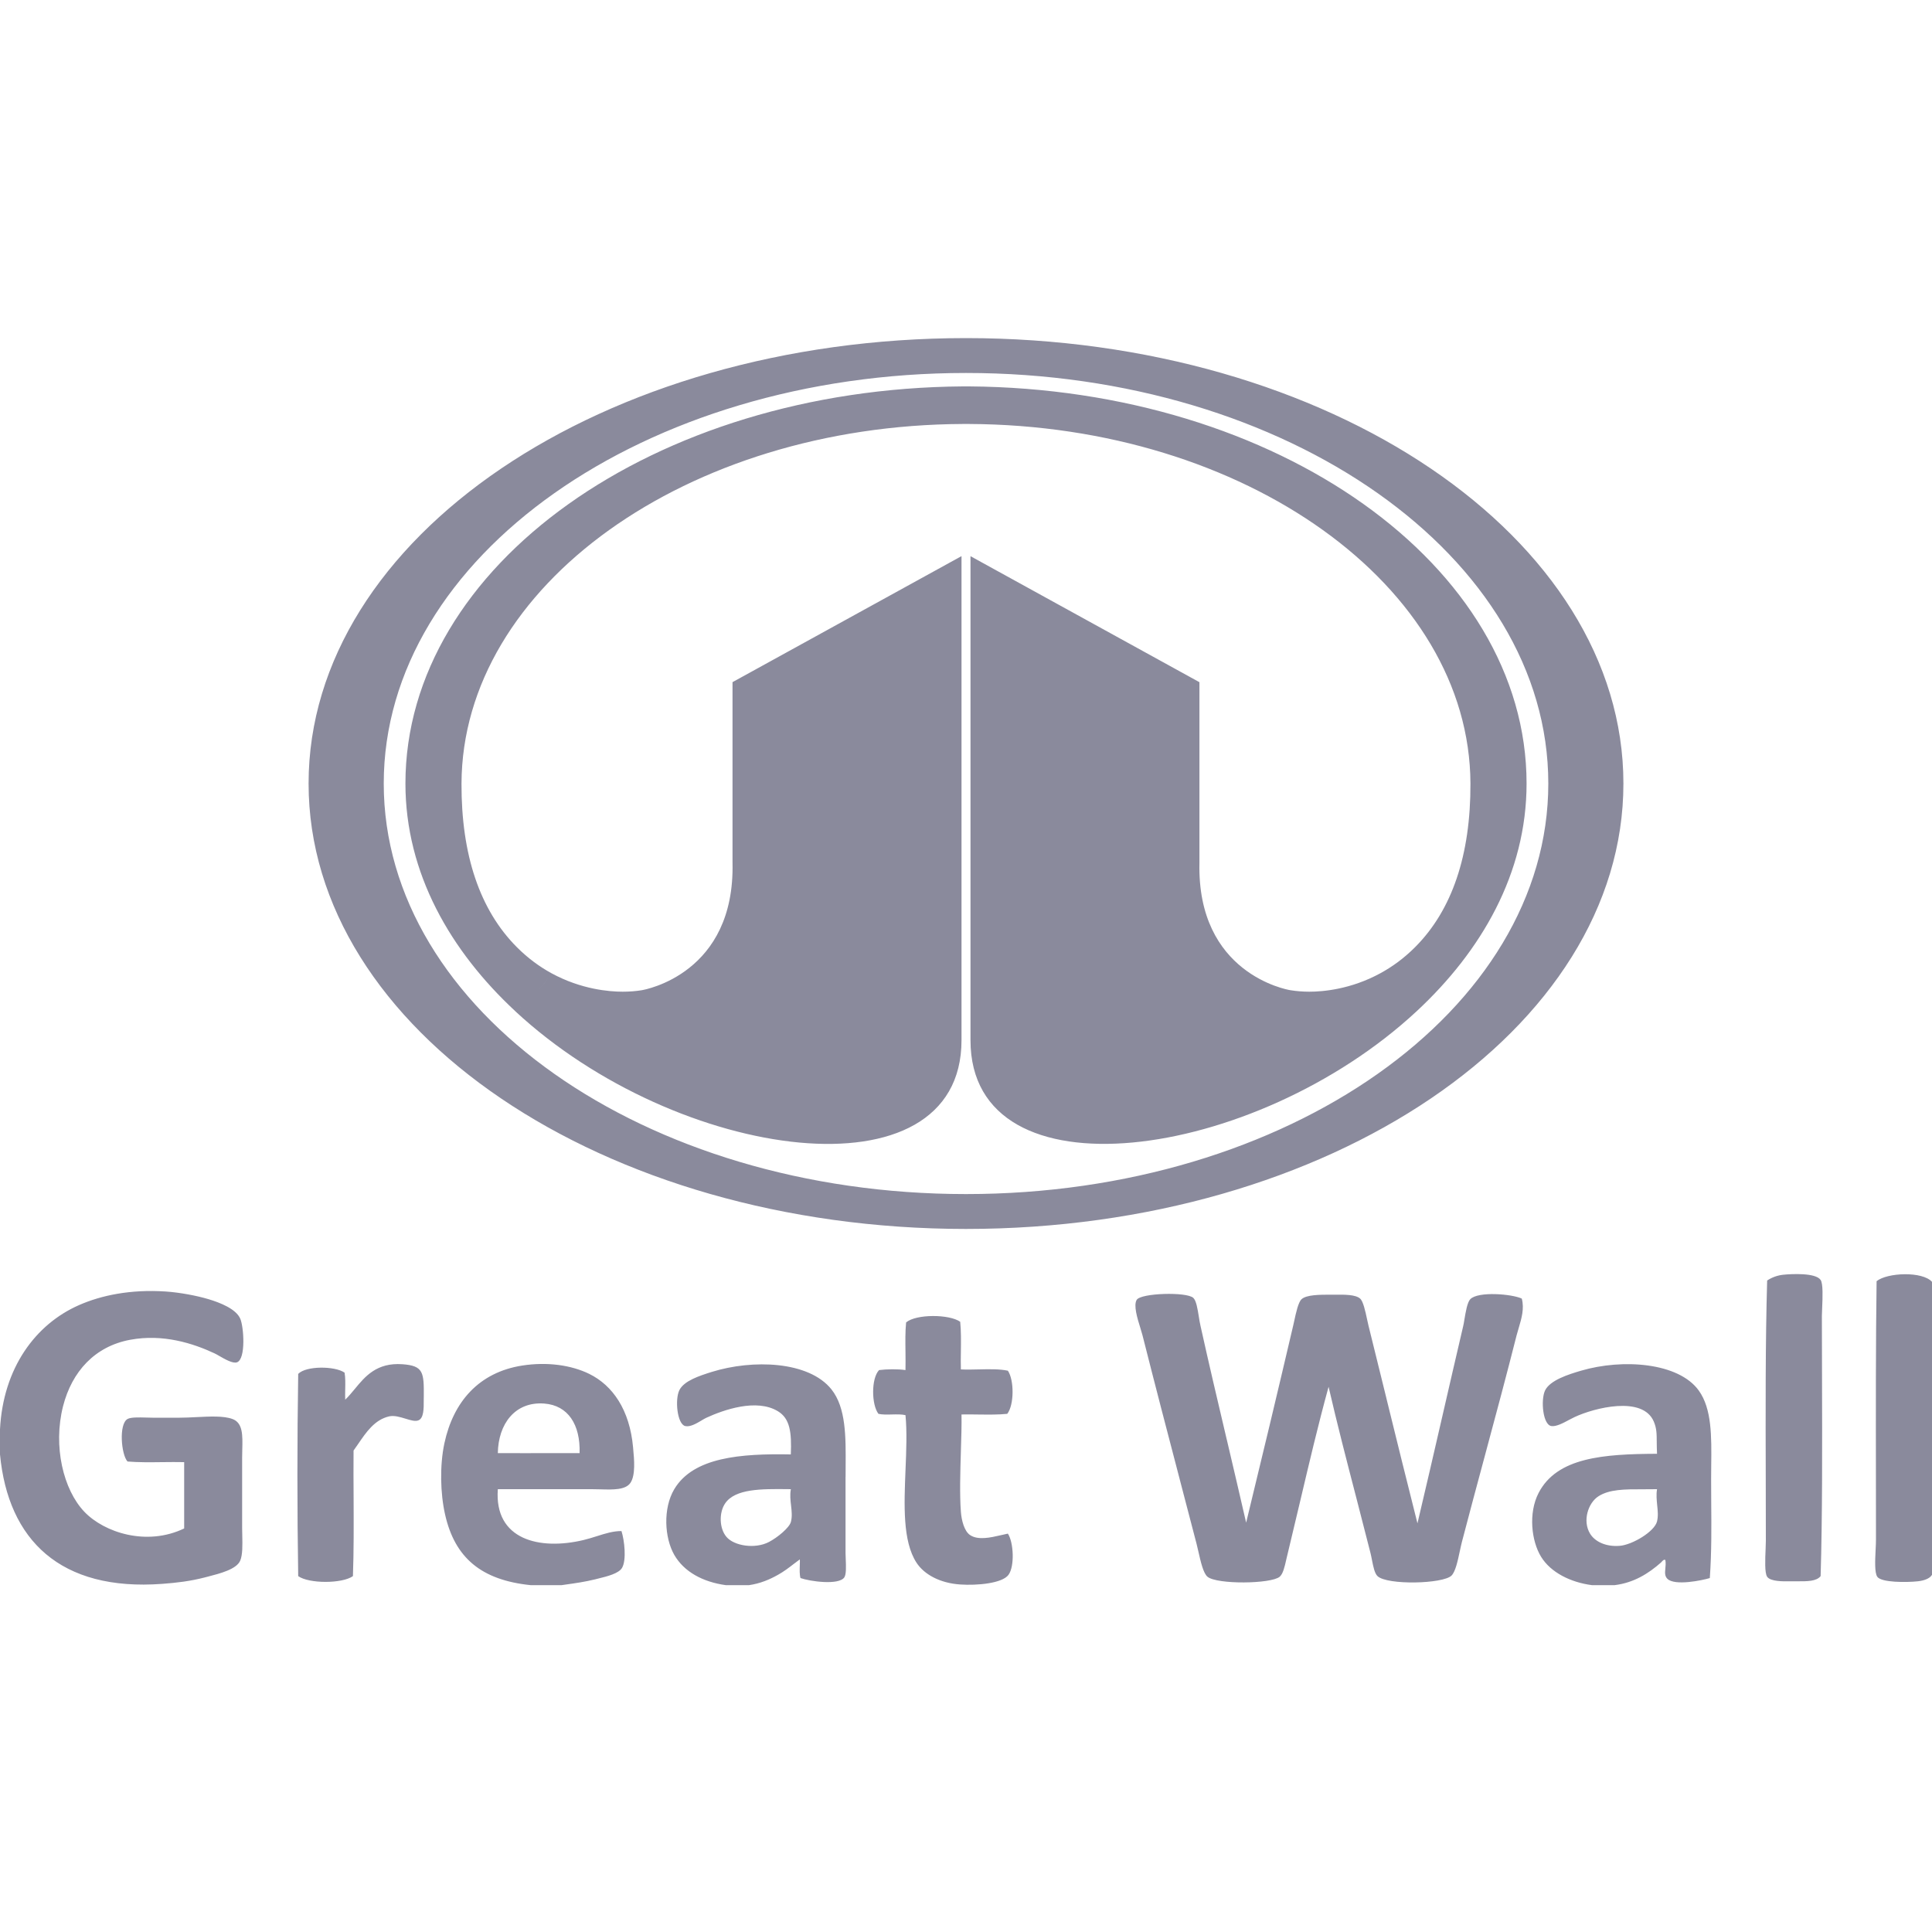 <svg width="40" height="40" viewBox="0 0 40 40" fill="none" xmlns="http://www.w3.org/2000/svg">
<path fill-rule="evenodd" clip-rule="evenodd" d="M20 25.444C27.517 25.444 33.611 21.315 33.611 16.222C33.611 11.129 27.517 7 20 7C12.483 7 6.389 11.129 6.389 16.222C6.389 21.316 12.483 25.444 20 25.444V25.444ZM20 7.722C26.658 7.722 32.056 11.528 32.056 16.222C32.056 20.916 26.658 24.722 20 24.722C13.342 24.722 7.945 20.916 7.945 16.222C7.945 11.528 13.342 7.722 20 7.722ZM36.92 26.392C37.096 26.374 37.592 26.349 37.693 26.499H37.694C37.747 26.578 37.735 26.865 37.726 27.076V27.076C37.723 27.143 37.72 27.203 37.72 27.245C37.72 27.649 37.721 28.071 37.723 28.5C37.727 29.915 37.731 31.413 37.694 32.632C37.606 32.741 37.418 32.74 37.209 32.739C37.188 32.739 37.168 32.739 37.147 32.739C37.128 32.739 37.106 32.739 37.082 32.739C36.913 32.742 36.656 32.745 36.587 32.645C36.533 32.568 36.546 32.282 36.555 32.07C36.558 32.002 36.56 31.942 36.56 31.899C36.56 31.49 36.559 31.069 36.558 30.643V30.642V30.641V30.64V30.639V30.638V30.637V30.636V30.635C36.554 29.232 36.55 27.775 36.587 26.512C36.683 26.447 36.798 26.405 36.92 26.392ZM4.44 28.019C3.995 27.811 3.372 27.612 2.694 27.739L2.693 27.739C1.961 27.876 1.489 28.398 1.306 29.112C1.094 29.943 1.311 30.843 1.746 31.299C2.159 31.732 3.039 32.017 3.813 31.645V30.272C3.666 30.269 3.514 30.27 3.362 30.272C3.114 30.275 2.866 30.278 2.64 30.259C2.51 30.117 2.455 29.485 2.64 29.379C2.708 29.34 2.874 29.345 3.026 29.349H3.026H3.026H3.026H3.026H3.026H3.027L3.027 29.349C3.074 29.351 3.119 29.352 3.16 29.352H3.72C3.83 29.352 3.947 29.346 4.065 29.34C4.347 29.326 4.63 29.311 4.813 29.379C5.03 29.459 5.024 29.715 5.016 30.017C5.015 30.074 5.013 30.133 5.013 30.192V31.632C5.013 31.683 5.014 31.736 5.016 31.791C5.02 31.986 5.025 32.191 4.973 32.312C4.897 32.49 4.554 32.578 4.306 32.642L4.306 32.642L4.306 32.642L4.306 32.642L4.306 32.642L4.306 32.642C4.283 32.648 4.261 32.653 4.24 32.659C3.939 32.737 3.658 32.77 3.36 32.792C1.25 32.949 0.168 31.886 0 30.112V29.592C0.065 28.325 0.732 27.416 1.64 27.019C2.096 26.819 2.7 26.691 3.427 26.739C3.717 26.758 4.071 26.824 4.32 26.899C4.557 26.97 4.883 27.098 4.973 27.299C5.047 27.462 5.095 28.136 4.907 28.205C4.823 28.236 4.659 28.142 4.539 28.073C4.5 28.05 4.466 28.031 4.44 28.019ZM12.2 28.445C11.822 28.26 11.324 28.193 10.813 28.272C9.914 28.412 9.383 29.024 9.2 29.885C9.103 30.342 9.116 30.918 9.214 31.352C9.416 32.255 9.966 32.714 10.987 32.819H11.627C11.656 32.814 11.686 32.81 11.717 32.806L11.717 32.806L11.717 32.806L11.717 32.806L11.717 32.806L11.717 32.806C11.901 32.78 12.115 32.75 12.32 32.699C12.34 32.694 12.361 32.688 12.383 32.683C12.568 32.638 12.811 32.579 12.88 32.459C12.973 32.296 12.929 31.892 12.867 31.699C12.699 31.697 12.529 31.75 12.354 31.806L12.354 31.806C12.264 31.834 12.173 31.863 12.08 31.885C11.174 32.101 10.229 31.882 10.307 30.832H12.254C12.31 30.832 12.368 30.834 12.426 30.835C12.692 30.843 12.953 30.85 13.054 30.699C13.16 30.539 13.13 30.213 13.11 30.002C13.109 29.989 13.108 29.977 13.107 29.965C13.037 29.19 12.686 28.684 12.2 28.445L12.2 28.445ZM12 30.085C11.658 30.086 11.232 30.086 10.836 30.086C10.649 30.086 10.468 30.085 10.307 30.085C10.316 29.486 10.659 29.014 11.267 29.059C11.76 29.096 12.017 29.492 12 30.085ZM8.334 28.245C7.799 28.206 7.559 28.498 7.344 28.759C7.278 28.838 7.215 28.915 7.147 28.979C7.144 28.91 7.146 28.838 7.147 28.765C7.15 28.643 7.152 28.52 7.134 28.419C6.935 28.28 6.338 28.274 6.174 28.445C6.152 29.81 6.152 31.267 6.174 32.632C6.396 32.791 7.084 32.791 7.307 32.632C7.326 32.111 7.323 31.569 7.321 31.026V31.026V31.026V31.026V31.026V31.026V31.026V31.026V31.026V31.026V31.026V31.026C7.319 30.693 7.317 30.36 7.32 30.032C7.352 29.988 7.383 29.942 7.415 29.896L7.415 29.896C7.582 29.651 7.756 29.395 8.054 29.325C8.161 29.3 8.283 29.338 8.395 29.372L8.395 29.372C8.502 29.405 8.599 29.435 8.667 29.405C8.774 29.358 8.774 29.16 8.773 28.99V28.99V28.99V28.99V28.99C8.773 28.98 8.773 28.969 8.773 28.959C8.773 28.948 8.774 28.936 8.774 28.925C8.779 28.411 8.767 28.277 8.334 28.245V28.245ZM30.319 27.319L30.319 27.319C30.31 27.374 30.302 27.424 30.293 27.459C30.153 28.056 30.011 28.674 29.87 29.288L29.87 29.288C29.692 30.062 29.515 30.83 29.347 31.539C29.13 30.683 28.918 29.819 28.704 28.951L28.704 28.951L28.704 28.951L28.704 28.95L28.704 28.95L28.704 28.95L28.704 28.95L28.704 28.95L28.704 28.95L28.704 28.95L28.704 28.95L28.704 28.95L28.704 28.949L28.704 28.949C28.581 28.449 28.458 27.947 28.333 27.445C28.324 27.408 28.314 27.363 28.304 27.315L28.304 27.315C28.268 27.148 28.224 26.942 28.16 26.886C28.065 26.801 27.835 26.803 27.631 26.805C27.618 26.805 27.605 26.805 27.592 26.805C27.583 26.805 27.574 26.805 27.566 26.805C27.559 26.805 27.553 26.805 27.547 26.805C27.326 26.805 27.049 26.805 26.947 26.899C26.88 26.96 26.832 27.179 26.795 27.351C26.787 27.384 26.78 27.417 26.774 27.445C26.454 28.813 26.119 30.215 25.8 31.525C25.672 30.965 25.536 30.388 25.4 29.808L25.399 29.807L25.399 29.807L25.399 29.807L25.399 29.806C25.213 29.017 25.025 28.219 24.854 27.445C24.841 27.389 24.83 27.323 24.82 27.257C24.794 27.097 24.768 26.931 24.707 26.872C24.572 26.742 23.62 26.77 23.534 26.912C23.465 27.025 23.547 27.293 23.61 27.495L23.61 27.495C23.627 27.552 23.643 27.604 23.654 27.645C23.913 28.67 24.167 29.643 24.424 30.624L24.424 30.625C24.54 31.069 24.656 31.514 24.774 31.965C24.786 32.013 24.798 32.068 24.812 32.126L24.812 32.126L24.812 32.126C24.858 32.33 24.913 32.573 25 32.645C25.197 32.808 26.315 32.795 26.494 32.645C26.564 32.586 26.598 32.436 26.631 32.288L26.631 32.288C26.639 32.256 26.646 32.223 26.654 32.192C26.747 31.808 26.836 31.432 26.923 31.062L26.923 31.062L26.923 31.062L26.923 31.062L26.923 31.062C27.111 30.265 27.292 29.494 27.507 28.712C27.683 29.476 27.88 30.238 28.078 30.999L28.078 30.999L28.078 30.999C28.177 31.384 28.277 31.768 28.374 32.152C28.386 32.2 28.396 32.251 28.406 32.303L28.406 32.303C28.433 32.438 28.459 32.573 28.52 32.632C28.719 32.822 29.882 32.795 30.054 32.619C30.134 32.536 30.181 32.316 30.223 32.119C30.238 32.05 30.252 31.982 30.267 31.925C30.422 31.331 30.584 30.728 30.746 30.127C30.973 29.284 31.198 28.445 31.4 27.645C31.413 27.595 31.428 27.544 31.444 27.492C31.502 27.296 31.562 27.093 31.507 26.886C31.31 26.791 30.601 26.73 30.44 26.899H30.44C30.378 26.964 30.345 27.165 30.319 27.319ZM38.839 30.627V30.627C38.84 31.05 38.84 31.468 38.84 31.872C38.84 31.93 38.837 32.002 38.833 32.081C38.822 32.3 38.809 32.562 38.867 32.645C38.95 32.767 39.471 32.764 39.707 32.739C39.823 32.726 39.952 32.688 40 32.605V26.539C39.802 26.317 39.076 26.346 38.853 26.525C38.835 27.764 38.837 29.225 38.839 30.625V30.625V30.625V30.626V30.626V30.626V30.627ZM19.894 31.299C19.907 31.48 19.965 31.698 20.08 31.779V31.779C20.247 31.895 20.512 31.833 20.724 31.784C20.775 31.771 20.824 31.76 20.867 31.752C20.986 31.932 21.01 32.427 20.88 32.605C20.751 32.783 20.227 32.829 19.88 32.805C19.462 32.777 19.133 32.598 18.974 32.352C18.687 31.909 18.718 31.162 18.748 30.425V30.425V30.425C18.764 30.031 18.78 29.639 18.747 29.299C18.668 29.28 18.567 29.283 18.466 29.285C18.366 29.288 18.266 29.29 18.187 29.272C18.042 29.082 18.035 28.54 18.2 28.366C18.355 28.346 18.593 28.342 18.747 28.366C18.75 28.243 18.748 28.116 18.747 27.989C18.744 27.779 18.741 27.568 18.76 27.379C18.968 27.203 19.656 27.207 19.88 27.366C19.899 27.555 19.897 27.765 19.894 27.976C19.892 28.103 19.89 28.23 19.894 28.352C20.011 28.358 20.137 28.355 20.263 28.352H20.263C20.479 28.347 20.694 28.342 20.867 28.379C21 28.576 20.997 29.09 20.854 29.272C20.671 29.291 20.467 29.288 20.264 29.286H20.264C20.143 29.284 20.023 29.283 19.907 29.285C19.911 29.497 19.903 29.765 19.894 30.047L19.894 30.048L19.894 30.048V30.048V30.048V30.048V30.049V30.049C19.881 30.479 19.867 30.944 19.894 31.299ZM17.508 30.359V30.359C17.512 29.748 17.517 29.146 17.214 28.765C16.745 28.178 15.584 28.14 14.733 28.405C14.476 28.486 14.165 28.587 14.067 28.779C13.969 28.971 14.02 29.487 14.187 29.525C14.289 29.549 14.421 29.47 14.527 29.408L14.527 29.408L14.527 29.408L14.527 29.407C14.564 29.385 14.599 29.365 14.627 29.352C14.976 29.192 15.662 28.947 16.107 29.219C16.355 29.37 16.392 29.651 16.373 30.112C15.337 30.093 14.356 30.168 13.96 30.832C13.723 31.23 13.757 31.838 13.96 32.192C14.162 32.543 14.551 32.753 15.027 32.819H15.507C15.74 32.785 15.933 32.703 16.107 32.605C16.229 32.537 16.331 32.459 16.428 32.384C16.473 32.35 16.516 32.316 16.56 32.285C16.562 32.32 16.56 32.363 16.559 32.407C16.556 32.498 16.552 32.598 16.573 32.672C16.768 32.741 17.363 32.825 17.48 32.659C17.523 32.598 17.516 32.425 17.51 32.278C17.508 32.232 17.506 32.188 17.506 32.152V30.579L17.507 30.579C17.507 30.506 17.507 30.432 17.508 30.359V30.359V30.359V30.359V30.359ZM16.374 31.512C16.341 31.63 16.099 31.832 15.92 31.925C15.636 32.074 15.201 32.009 15.04 31.819C14.889 31.64 14.885 31.313 15.014 31.125C15.222 30.821 15.768 30.826 16.296 30.831L16.297 30.831L16.297 30.831L16.298 30.831C16.324 30.832 16.349 30.832 16.374 30.832C16.352 30.948 16.365 31.06 16.378 31.169C16.391 31.287 16.404 31.401 16.374 31.512H16.374ZM32.733 28.379C33.596 28.125 34.757 28.209 35.173 28.792L35.173 28.792C35.443 29.169 35.436 29.745 35.429 30.336C35.428 30.43 35.427 30.525 35.427 30.619C35.427 30.784 35.428 30.947 35.429 31.109V31.109V31.109V31.109V31.109V31.109C35.433 31.62 35.438 32.123 35.4 32.672C35.246 32.719 34.672 32.84 34.52 32.686C34.465 32.629 34.471 32.561 34.479 32.478C34.484 32.425 34.49 32.365 34.48 32.299C34.453 32.28 34.426 32.31 34.404 32.334L34.401 32.337C34.399 32.34 34.397 32.342 34.395 32.344C34.392 32.347 34.389 32.35 34.387 32.352C34.131 32.577 33.829 32.77 33.427 32.819H32.96C32.516 32.761 32.106 32.556 31.907 32.232C31.706 31.907 31.64 31.327 31.854 30.912C32.235 30.172 33.199 30.104 34.307 30.099C34.302 30.005 34.302 29.926 34.301 29.856C34.3 29.685 34.3 29.572 34.24 29.432C34.01 28.89 33.005 29.149 32.6 29.339C32.566 29.355 32.527 29.375 32.486 29.397L32.486 29.397C32.363 29.463 32.222 29.539 32.12 29.525C31.943 29.501 31.897 28.988 31.987 28.792C32.087 28.575 32.481 28.453 32.733 28.379ZM33.533 32.005C33.794 31.985 34.256 31.71 34.307 31.499L34.307 31.499C34.334 31.388 34.322 31.277 34.31 31.163C34.3 31.057 34.288 30.947 34.307 30.832C34.207 30.834 34.109 30.834 34.015 30.834H34.015H34.015H34.015H34.015H34.015C33.641 30.833 33.321 30.833 33.094 30.979C32.88 31.116 32.76 31.488 32.92 31.752C33.024 31.923 33.255 32.027 33.533 32.005ZM27.109 20.532C27.384 20.532 27.967 20.485 28.581 20.149L28.581 20.149L28.581 20.149V20.149L28.581 20.149C28.821 20.018 29.066 19.843 29.299 19.609C30.064 18.842 30.449 17.702 30.444 16.223C30.429 12.133 25.779 8.803 20.065 8.778C20.043 8.778 20.021 8.778 19.999 8.778C19.989 8.778 19.978 8.778 19.967 8.778L19.967 8.778C19.956 8.778 19.946 8.778 19.935 8.778C14.221 8.803 9.57 12.133 9.555 16.223C9.55 17.702 9.935 18.842 10.701 19.61C10.934 19.844 11.178 20.019 11.418 20.15C11.317 20.3 11.205 20.443 11.081 20.575C11.205 20.443 11.317 20.301 11.418 20.15C12.033 20.485 12.616 20.532 12.891 20.532C13.027 20.532 13.159 20.522 13.283 20.502C13.362 20.489 15.219 20.154 15.166 17.861V14.123L19.907 11.514V21.537L19.907 21.537C19.907 24.868 14.024 24.054 10.669 20.937C10.782 20.856 10.886 20.768 10.983 20.674C10.886 20.768 10.782 20.856 10.67 20.936H10.669C9.33 19.692 8.394 18.082 8.394 16.222C8.394 11.709 13.55 8.046 19.935 8V8H19.944C19.953 8 19.963 8 19.972 8C19.977 8 19.982 8 19.988 8C19.992 8 19.996 8 20 8C20.009 8 20.018 8 20.027 8C20.037 8 20.046 8 20.055 8H20.065V8C26.45 8.046 31.606 11.709 31.606 16.222C31.606 18.083 30.669 19.692 29.331 20.936L29.331 20.936C25.976 24.053 20.093 24.867 20.093 21.536V11.515L24.833 14.124V17.864C24.781 20.154 26.638 20.489 26.716 20.501C26.841 20.521 26.973 20.532 27.109 20.532Z" fill="#8A8A9C"/>
</svg>
